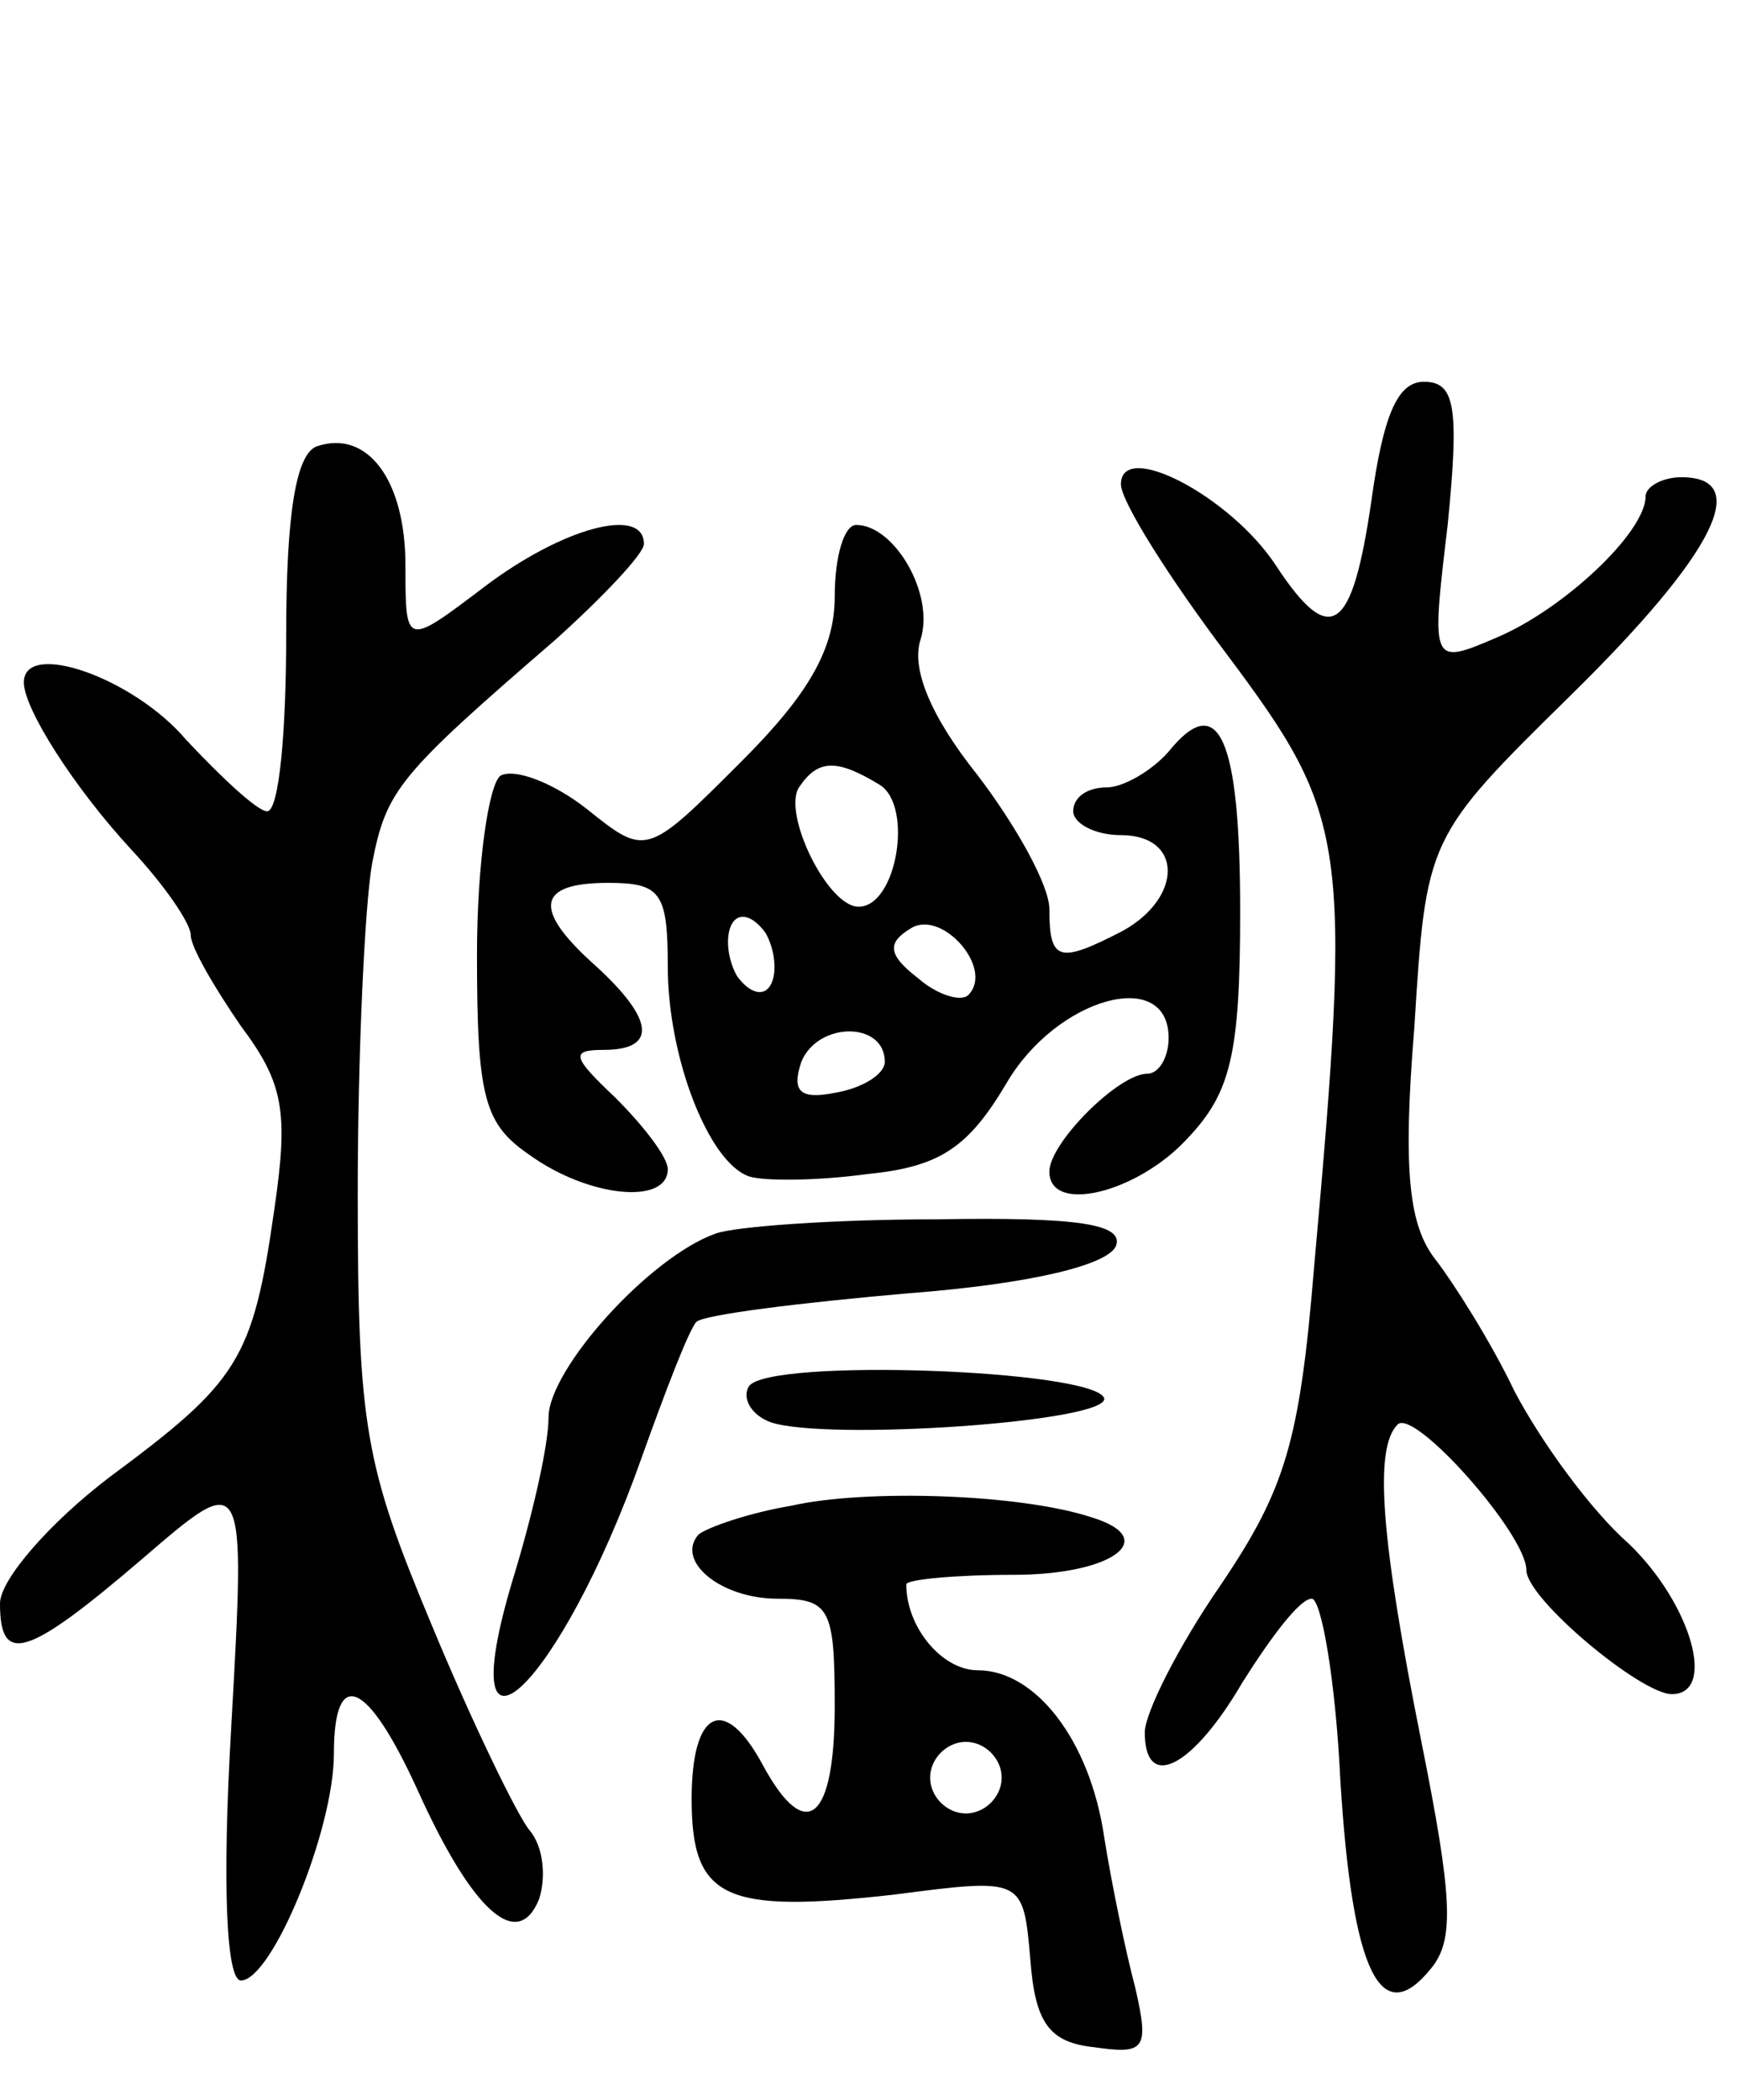 <svg version="1.0" xmlns="http://www.w3.org/2000/svg"
 width="73pt" height="88pt" viewBox="0 0 73 88"
 preserveAspectRatio="xMidYMid meet">
<g transform="translate(0,88) scale(0.1,-0.1)"
fill="#000000" stroke="none">
<path d="M575 670 c-8 -55 -17 -62 -40 -27 -19 29 -65 53 -65 34 0 -7 20 -39
45 -72 50 -67 52 -78 36 -256 -6 -73 -12 -93 -39 -133 -18 -26 -32 -54 -32
-62 0 -25 20 -15 41 21 12 19 24 35 29 35 4 0 10 -34 12 -76 5 -81 17 -105 38
-79 10 12 9 30 -4 95 -17 85 -20 123 -10 133 7 7 54 -46 54 -61 0 -12 48 -52
61 -52 19 0 8 38 -18 63 -16 14 -37 43 -48 64 -10 21 -26 46 -33 55 -11 14
-14 36 -9 97 5 80 5 80 66 140 60 59 76 91 46 91 -8 0 -15 -4 -15 -8 0 -15
-34 -47 -62 -59 -28 -12 -28 -12 -21 47 5 50 3 60 -10 60 -11 0 -17 -14 -22
-50z"/>
<path d="M133 693 c-9 -3 -13 -29 -13 -79 0 -41 -3 -74 -8 -74 -4 0 -19 14
-34 30 -22 26 -68 42 -68 24 0 -11 21 -44 45 -70 14 -15 25 -31 25 -36 0 -5
10 -22 21 -38 18 -24 20 -36 14 -77 -9 -63 -15 -72 -69 -112 -25 -19 -46 -43
-46 -53 0 -26 11 -23 60 19 43 37 43 37 37 -70 -4 -68 -2 -107 4 -107 13 0 39
63 39 95 0 37 14 31 35 -15 23 -51 42 -68 51 -46 3 9 2 22 -4 29 -5 6 -24 45
-41 86 -28 67 -31 83 -31 181 0 59 3 121 6 138 6 31 11 37 77 94 20 18 37 36
37 40 0 16 -34 7 -67 -18 -33 -25 -33 -25 -33 9 0 36 -16 57 -37 50z"/>
<path d="M350 630 c0 -22 -11 -41 -39 -69 -40 -40 -40 -40 -65 -20 -14 11 -30
17 -36 14 -5 -3 -10 -37 -10 -75 0 -60 3 -71 22 -84 25 -18 58 -21 58 -6 0 5
-10 18 -22 30 -18 17 -19 20 -5 20 23 0 21 13 -3 35 -27 24 -25 35 5 35 22 0
25 -4 25 -35 0 -38 17 -82 34 -88 6 -2 28 -2 50 1 30 3 42 11 58 38 21 36 68
49 68 19 0 -8 -4 -15 -9 -15 -12 0 -41 -29 -41 -41 0 -18 37 -9 58 14 18 19
22 35 22 95 0 73 -9 93 -30 67 -7 -8 -19 -15 -26 -15 -8 0 -14 -4 -14 -10 0
-5 9 -10 20 -10 26 0 26 -26 1 -40 -27 -14 -31 -13 -31 9 0 10 -14 35 -30 56
-20 25 -28 45 -24 57 6 19 -11 48 -27 48 -5 0 -9 -13 -9 -30z m19 -79 c14 -9
7 -51 -9 -51 -13 0 -32 39 -25 50 8 12 16 12 34 1z m-46 -84 c-3 -5 -9 -3 -14
4 -4 7 -5 17 -2 22 3 5 9 3 14 -4 4 -7 5 -17 2 -22z m83 -4 c-3 -3 -13 0 -21
7 -13 10 -13 15 -3 21 13 8 35 -17 24 -28z m-35 -28 c0 -5 -9 -11 -21 -13 -15
-3 -18 1 -14 13 7 17 35 17 35 0z"/>
<path d="M300 363 c-28 -10 -70 -57 -70 -77 0 -12 -7 -42 -15 -68 -27 -90 20
-45 54 51 10 28 20 54 23 57 3 3 43 8 89 12 52 4 84 12 87 20 3 9 -16 12 -75
11 -43 0 -85 -3 -93 -6z"/>
<path d="M314 299 c-3 -5 1 -12 9 -15 23 -8 142 0 140 10 -4 12 -141 17 -149
5z"/>
<path d="M332 249 c-18 -3 -35 -9 -39 -12 -10 -11 9 -27 33 -27 22 0 24 -4 24
-45 0 -48 -12 -58 -30 -25 -16 30 -30 24 -30 -14 0 -42 14 -48 85 -40 54 7 54
7 57 -27 2 -27 8 -35 27 -37 21 -3 23 -1 17 25 -4 15 -10 44 -13 63 -6 41 -29
70 -53 70 -15 0 -30 18 -30 36 0 2 20 4 45 4 41 0 62 15 33 24 -30 10 -95 12
-126 5z m88 -114 c0 -8 -7 -15 -15 -15 -8 0 -15 7 -15 15 0 8 7 15 15 15 8 0
15 -7 15 -15z"/>
</g>
</svg>
